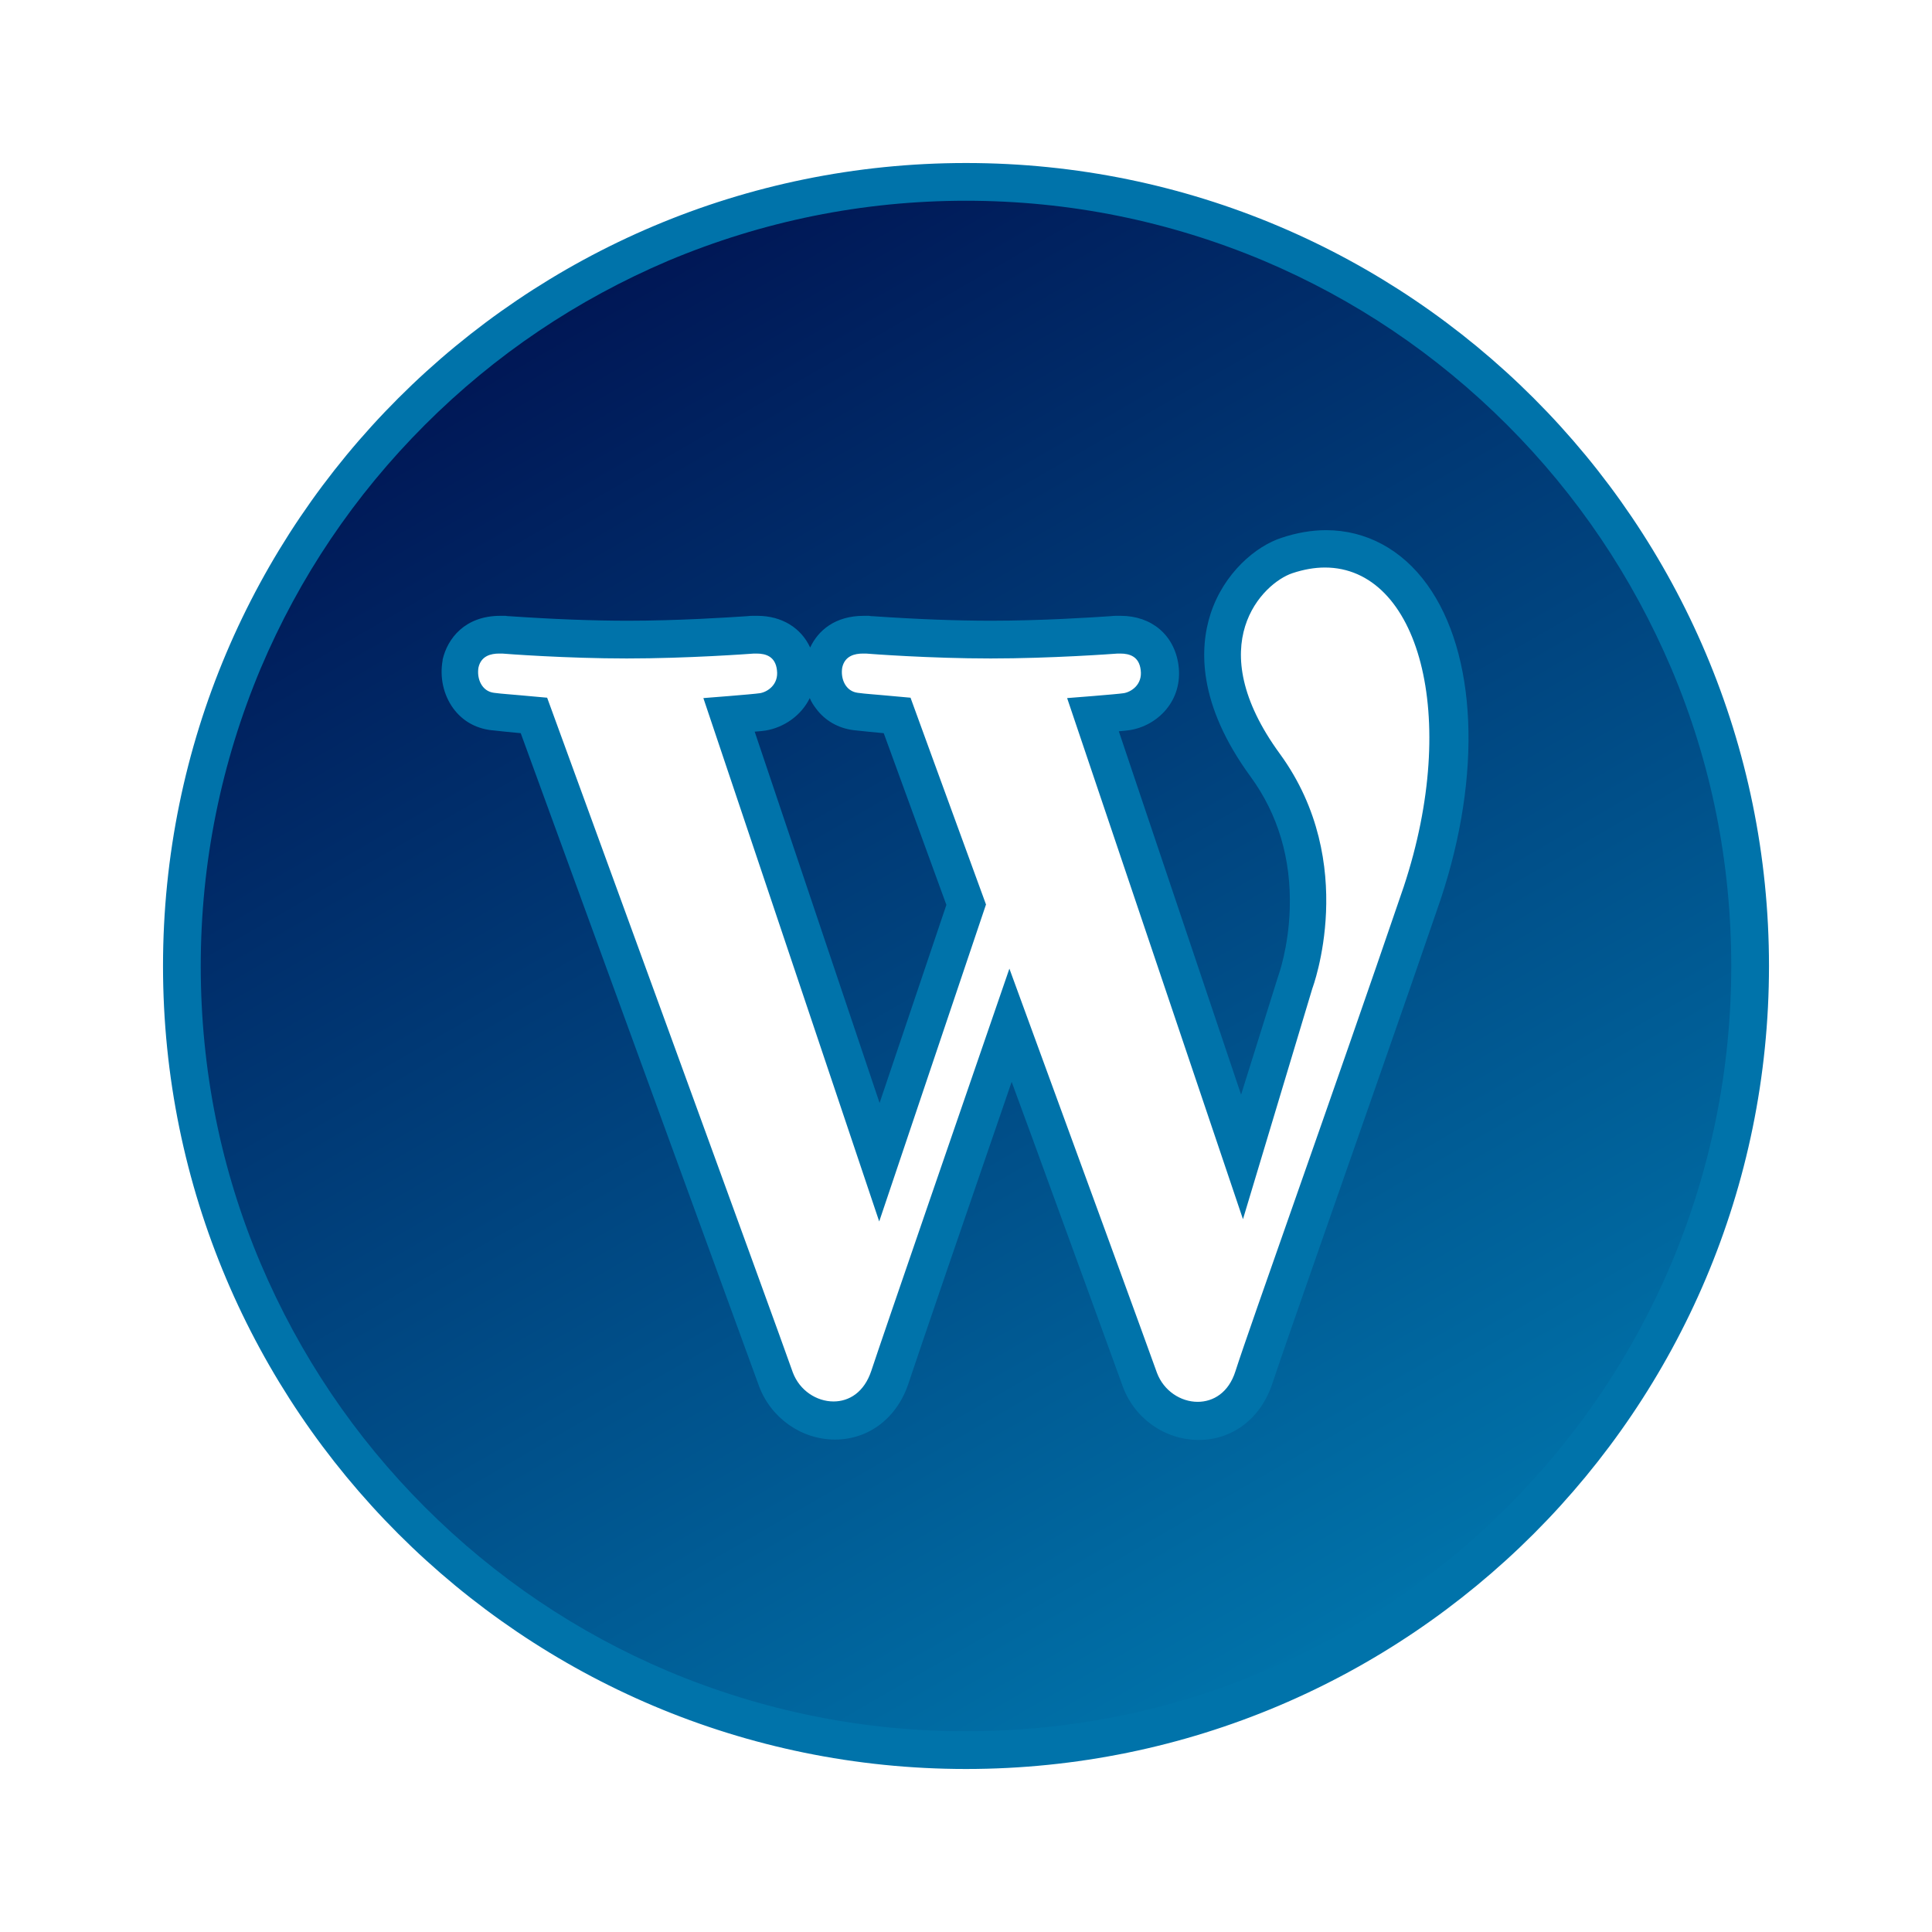 <?xml version="1.0" ?><svg id="Layer_1" style="enable-background:new 0 0 512 512;" version="1.1" viewBox="0 0 512 512" xml:space="preserve" xmlns="http://www.w3.org/2000/svg" xmlns:xlink="http://www.w3.org/1999/xlink"><style type="text/css">
	.st0{fill:url(#SVGID_1_);}
	.st1{fill:#0073AA;}
</style><g><g><g><linearGradient gradientUnits="userSpaceOnUse" id="SVGID_1_" x1="359.867" x2="152.131" y1="435.906" y2="76.097"><stop offset="0" style="stop-color:#0073AA"/><stop offset="1" style="stop-color:#001655"/></linearGradient><path class="st0" d="M256,463.8c-114.6,0-207.8-93.2-207.8-207.8c0-114.6,93.2-207.8,207.8-207.8S463.8,141.4,463.8,256     C463.8,370.6,370.6,463.8,256,463.8z M141.4,189.6c8.3,22.7,61.2,167.6,64.2,175.9c2.4,6.6,8.6,11,15.5,11     c6.8,0,12.5-4.4,14.8-11.6c2.5-7.7,20-58.6,32-93.2l10.1,27.8c12.2,33.5,22.8,62.4,24.1,66c2.4,6.6,8.6,11,15.5,11     c6.8,0,12.5-4.4,14.8-11.6c1.7-5.2,7.1-20.5,13.8-39.9c8.5-24.4,20.2-57.7,30.8-88.5c10.3-31.2,9.2-62.1-2.9-78.9     c-5.8-8-13.7-12.3-22.7-12.3c-3.3,0-6.7,0.6-10.2,1.7c-5.7,1.8-12.7,7.8-15.7,17c-2.6,7.9-2.9,21.1,9.8,38.6     c19.3,26.6,8.1,57.1,8,57.4l-0.1,0.2l-14,46.4l-39.4-117.2c3.7-0.3,7.9-0.6,9-0.8c4.9-0.7,9.5-5.3,8.6-11.7     c-0.7-5.4-4.6-8.7-10.4-8.7c-0.3,0-0.6,0-1,0c-0.2,0-0.7,0-1.5,0.1c-4.5,0.3-18.3,1.2-31.8,1.2c-9.3,0-20-0.4-31.7-1.2     c-0.5,0-0.9-0.1-1-0.1c-0.3,0-0.7,0-1.1,0c-5.4,0-9.3,2.9-10.4,7.6l0,0.1c-0.6,3.2,0.1,6.3,1.8,8.8c1.6,2.1,3.9,3.5,6.6,3.8     c1.7,0.2,2,0.2,3.7,0.4c1.2,0.1,3.3,0.3,7.3,0.7c2.6,7.2,9.7,26.6,18.3,50.1l-23,68.2l-39.8-118.6c3.7-0.3,7.9-0.6,9-0.8     c4.9-0.7,9.5-5.3,8.7-11.7c-0.7-5.4-4.6-8.7-10.4-8.7c-0.3,0-0.6,0-1,0c-0.2,0-0.7,0-1.5,0.1c-4.5,0.3-18.3,1.2-31.9,1.2     c-9.3,0-20-0.4-31.7-1.2c-0.5,0-0.9-0.1-1-0.1c-0.3,0-0.7,0-1.1,0c-5.5,0-9.3,2.9-10.4,7.6l0,0.1c-0.6,3.2,0.1,6.4,1.9,8.8     c1.6,2.1,3.9,3.5,6.5,3.8c1.8,0.2,2,0.2,3.7,0.4C135.3,189,137.3,189.2,141.4,189.6z"/><path class="st1" d="M256,53.2c27.4,0,53.9,5.4,78.9,15.9c24.1,10.2,45.8,24.8,64.5,43.5c18.6,18.6,33.2,40.3,43.5,64.5     c10.6,25,15.9,51.5,15.9,78.9c0,27.4-5.4,53.9-15.9,78.9c-10.2,24.1-24.8,45.8-43.5,64.5c-18.6,18.6-40.3,33.2-64.5,43.5     c-25,10.6-51.5,15.9-78.9,15.9s-53.9-5.4-78.9-15.9c-24.1-10.2-45.8-24.8-64.5-43.5c-18.6-18.6-33.2-40.3-43.5-64.5     c-10.6-25-15.9-51.5-15.9-78.9c0-27.4,5.4-53.9,15.9-78.9c10.2-24.1,24.8-45.8,43.5-64.5c18.6-18.6,40.3-33.2,64.5-43.5     C202.1,58.6,228.6,53.2,256,53.2 M328.9,290.1l-32.4-96.3c1.2-0.1,2.2-0.2,2.8-0.3c7.4-1.1,14.3-7.8,13-17.3     c-1.1-7.9-7.1-13-15.3-13c-0.4,0-0.8,0-1.2,0v0c-0.3,0-0.8,0-1.6,0.1c-4.5,0.3-18.1,1.2-31.5,1.2c-9.2,0-19.7-0.4-31.4-1.2     c-0.6,0-0.9-0.1-1-0.1c-0.5,0-0.9,0-1.4,0c-7.6,0-12.1,3.9-14.2,8.4c-2.4-5.2-7.5-8.4-14-8.4c-0.4,0-0.8,0-1.2,0l0,0     c-0.3,0-0.8,0-1.6,0.1c-4.5,0.3-18.1,1.2-31.5,1.2c-9.2,0-19.7-0.4-31.4-1.2c-0.6,0-0.9-0.1-1-0.1c-0.5,0-1,0-1.4,0     c-9.4,0-14,6-15.3,11.6l0,0.1l0,0.1c-0.8,4.5,0.2,9.1,2.8,12.7c2.4,3.3,5.9,5.3,10,5.8c1.8,0.2,2.1,0.2,3.8,0.4     c0.9,0.1,2.1,0.2,4.1,0.4c11,30.2,60.2,164.9,63.1,172.9c3.1,8.5,11.2,14.3,20.2,14.3c9,0,16.5-5.8,19.5-15     c2.2-6.7,15.9-46.7,27.3-79.8l5.4,14.7c12.2,33.4,22.7,62.3,24,65.9c3.1,8.6,11.2,14.3,20.2,14.3c9,0,16.5-5.8,19.5-15     c1.7-5.1,7-20.4,13.8-39.8c8.5-24.4,20.3-57.8,30.8-88.5l0,0l0,0c11-33.1,9.6-65.1-3.6-83.4c-6.7-9.3-16.2-14.4-26.8-14.4     c-3.8,0-7.8,0.7-11.7,2c-6.9,2.2-15.4,9.4-18.9,20.2c-2.9,9-3.5,23.8,10.6,43.1c7.3,10,10.8,21.8,10.4,35     c-0.3,10.3-3,17.7-3,17.7l-0.1,0.3l-0.1,0.3L328.9,290.1 M214.6,185c0.4,1,1,1.9,1.6,2.7c2.4,3.3,6,5.3,10,5.8     c1.8,0.2,2.1,0.2,3.8,0.4c0.9,0.1,2.1,0.2,4.2,0.4c3.1,8.5,9.3,25.5,16.6,45.5l-17.7,52.5l-33.1-98.4c1.3-0.1,2.3-0.2,2.9-0.3     C207.7,192.8,212.3,189.7,214.6,185 M256,43.2C138.5,43.2,43.2,138.5,43.2,256c0,117.5,95.3,212.8,212.8,212.8     S468.8,373.5,468.8,256C468.8,138.5,373.5,43.2,256,43.2L256,43.2z M329.4,323.1l18.4-61.2c0,0,12.5-33.1-8.6-62.1     c-21.2-29-4.5-45.3,3.3-47.9c3-1,5.9-1.5,8.6-1.5c24.8,0,35.9,39.3,20.9,84.6c-18.8,55.1-40.8,116.5-44.6,128.4     c-1.8,5.7-5.9,8.1-10,8.1c-4.5,0-9-2.9-10.8-7.7c-1.8-5.1-21.7-59.6-39.1-107.1c-11.4,33.1-33.7,97.8-36.6,106.6     c-1.9,5.7-5.9,8.1-10,8.1c-4.5,0-9-2.9-10.8-7.7C207,354.7,145,184.9,145,184.9c-13-1.2-10.8-0.9-14.1-1.3     c-3.2-0.4-4.6-3.7-4.1-6.7c0.7-3.1,3.3-3.7,5.5-3.7c0.3,0,0.6,0,0.8,0c1.1,0.1,17,1.3,33,1.3c16.1,0,32.3-1.2,33.7-1.3     c0.2,0,0.5,0,0.7,0c2.5,0,5,0.8,5.4,4.4c0.5,3.9-2.6,5.8-4.5,6.1c-1.9,0.3-15,1.3-15,1.3l46.6,138.7l28.3-84     c-11.2-30.6-20-54.8-20-54.8c-13-1.2-10.8-0.9-14-1.3c-3.2-0.4-4.6-3.7-4.1-6.7c0.7-3.1,3.3-3.7,5.5-3.7c0.3,0,0.6,0,0.8,0     c1.1,0.1,17,1.3,33,1.3c16.1,0,32.3-1.2,33.7-1.3c0.2,0,0.5,0,0.7,0c2.5,0,5,0.8,5.4,4.4c0.5,3.9-2.6,5.8-4.5,6.1     c-1.9,0.3-15,1.3-15,1.3L329.4,323.1L329.4,323.1z"/></g></g></g></svg>